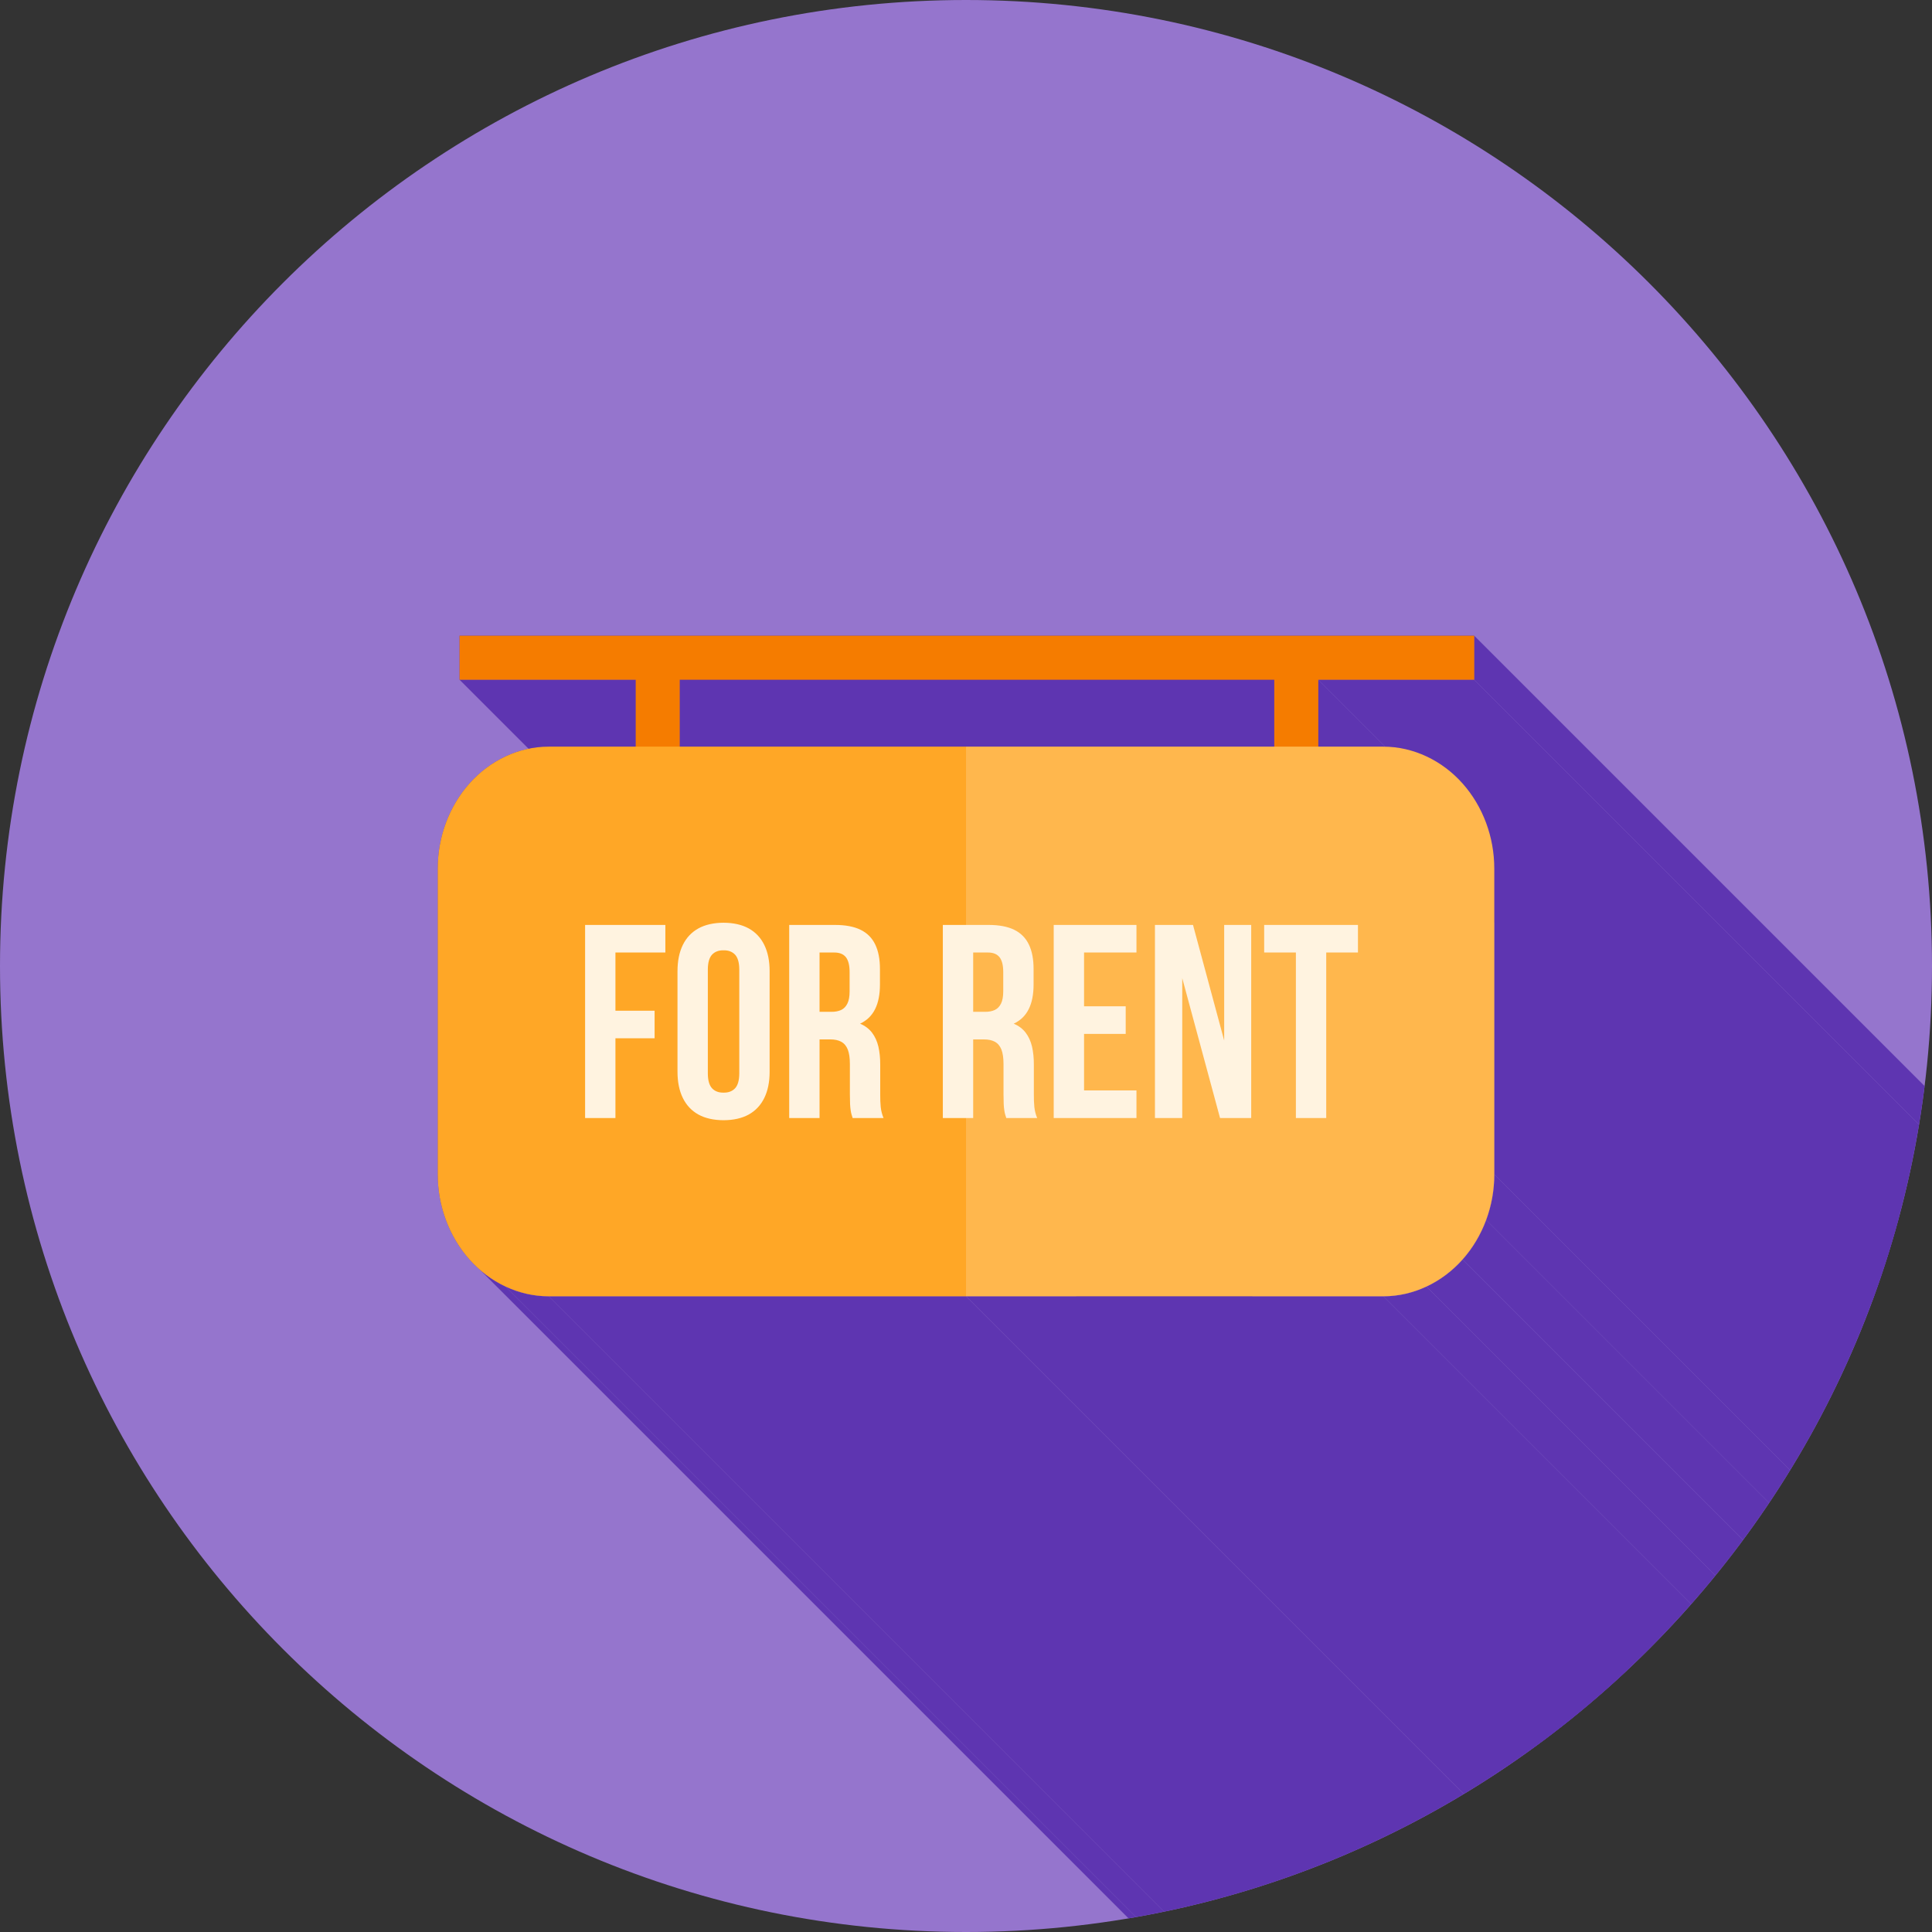 <?xml version="1.0" encoding="UTF-8"?>
<!DOCTYPE svg PUBLIC "-//W3C//DTD SVG 1.1//EN" "http://www.w3.org/Graphics/SVG/1.1/DTD/svg11.dtd">
<!-- Creator: CorelDRAW -->
<svg xmlns="http://www.w3.org/2000/svg" xml:space="preserve" width="2048px" height="2048px" style="shape-rendering:geometricPrecision; text-rendering:geometricPrecision; image-rendering:optimizeQuality; fill-rule:evenodd; clip-rule:evenodd"
viewBox="0 0 2048 2048"
 xmlns:xlink="http://www.w3.org/1999/xlink">
 <rect x="0" y="0" width="2048" height="2048" fill="#333333" stroke="none"/>
 <defs>
  <style type="text/css">
   <![CDATA[
    .fil2 {fill:none}
    .fil1 {fill:#5E35B1}
    .fil0 {fill:#9575CD}
    .fil3 {fill:#F57C00;fill-rule:nonzero}
    .fil5 {fill:#FFA726;fill-rule:nonzero}
    .fil4 {fill:#FFB74D;fill-rule:nonzero}
    .fil6 {fill:#FFF3E0;fill-rule:nonzero}
   ]]>
  </style>
   <clipPath id="id0">
    <path d="M1024 0c565.539,0 1024,458.461 1024,1024 0,565.539 -458.461,1024 -1024,1024 -565.539,0 -1024,-458.461 -1024,-1024 0,-565.539 458.461,-1024 1024,-1024z"/>
   </clipPath>
 </defs>
 <g id="Layer_x0020_1">
  <path class="fil0" d="M1024 0c565.539,0 1024,458.461 1024,1024 0,565.539 -458.461,1024 -1024,1024 -565.539,0 -1024,-458.461 -1024,-1024 0,-565.539 458.461,-1024 1024,-1024z"/>
  <g style="clip-path:url(#id0)">
   <g id="_461722304">
    <g>
     <path id="_4613600481" class="fil1" d="M1633.55 1966.32l0 0zm-1135.88 -1135.88l0 0z"/>
     <polygon id="_461340056" class="fil1" points="1562.75,673.878 2698.63,1809.76 2698.63,1856.45 1562.75,720.563 "/>
     <polygon id="_461339792" class="fil1" points="1562.75,720.563 2698.63,1856.45 2533.34,1856.45 1397.46,720.563 "/>
     <polygon id="_461328200" class="fil1" points="1397.46,720.563 2533.34,1856.45 2533.34,1927.36 1397.46,791.482 "/>
     <polygon id="_461328632" class="fil1" points="1550.33,830.447 2686.21,1966.33 2686.23,1966.36 1550.35,830.476 "/>
     <polygon id="_461329064" class="fil1" points="1551.36,831.629 2687.24,1967.51 2688.22,1968.65 2689.19,1969.8 2690.14,1970.97 2691.08,1972.14 2692,1973.33 2692.92,1974.54 2693.82,1975.75 2694.7,1976.98 2695.58,1978.22 2696.44,1979.47 2697.29,1980.73 2698.12,1982.01 2698.94,1983.3 2699.75,1984.6 2700.55,1985.91 2701.32,1987.23 2702.09,1988.56 2702.84,1989.9 2703.58,1991.26 2704.3,1992.62 2705.01,1994 2705.7,1995.38 2706.38,1996.78 2707.04,1998.18 2707.69,1999.6 2708.32,2001.02 2708.94,2002.46 2709.54,2003.9 2710.13,2005.36 2710.7,2006.82 2711.25,2008.29 1575.37,872.409 1574.82,870.937 1574.25,869.474 1573.66,868.02 1573.06,866.575 1572.44,865.14 1571.81,863.715 1571.16,862.3 1570.5,860.894 1569.82,859.498 1569.13,858.113 1568.42,856.738 1567.7,855.374 1566.96,854.019 1566.21,852.676 1565.44,851.344 1564.67,850.023 1563.87,848.714 1563.06,847.414 1562.24,846.128 1561.41,844.853 1560.56,843.589 1559.7,842.337 1558.82,841.097 1557.94,839.87 1557.04,838.654 1556.12,837.451 1555.2,836.261 1554.26,835.084 1553.3,833.919 1552.34,832.768 "/>
     <polygon id="_461339360" class="fil1" points="1575.37,872.409 2711.25,2008.29 2711.77,2009.7 2712.27,2011.12 2712.75,2012.55 2713.22,2013.98 2713.67,2015.42 2714.11,2016.87 2714.54,2018.32 2714.95,2019.79 2715.34,2021.26 2715.72,2022.73 2716.08,2024.22 2716.43,2025.71 2716.75,2027.2 2717.07,2028.7 2717.37,2030.21 2717.65,2031.73 2717.92,2033.25 2718.17,2034.77 2718.4,2036.31 2718.62,2037.84 2718.82,2039.39 2719,2040.93 2719.17,2042.49 2719.31,2044.05 2719.45,2045.61 2719.56,2047.18 2719.66,2048.75 2719.74,2050.33 2719.8,2051.91 2719.85,2053.5 2719.87,2055.09 2719.88,2056.68 1584,920.798 1583.99,919.203 1583.96,917.613 1583.92,916.027 1583.86,914.444 1583.78,912.868 1583.68,911.294 1583.57,909.727 1583.43,908.163 1583.28,906.604 1583.12,905.051 1582.93,903.504 1582.74,901.96 1582.52,900.424 1582.29,898.892 1582.04,897.364 1581.77,895.844 1581.49,894.33 1581.19,892.822 1580.87,891.32 1580.54,889.823 1580.2,888.334 1579.84,886.851 1579.46,885.375 1579.06,883.906 1578.66,882.442 1578.23,880.987 1577.79,879.539 1577.34,878.098 1576.87,876.664 1576.38,875.238 1575.89,873.819 "/>
     <polygon id="_461339648" class="fil1" points="1584,920.798 2719.88,2056.68 2719.88,2380.69 1584,1244.81 "/>
     <polygon id="_461330480" class="fil1" points="1584,1244.81 2719.88,2380.69 2719.87,2382.28 2719.85,2383.87 2719.8,2385.46 2719.74,2387.04 2719.66,2388.62 2719.56,2390.19 2719.45,2391.76 2719.31,2393.32 2719.17,2394.88 2719,2396.44 2718.82,2397.98 2718.62,2399.53 2718.4,2401.06 2718.17,2402.6 2717.92,2404.12 2717.65,2405.64 2717.37,2407.16 2717.07,2408.67 2716.75,2410.17 2716.43,2411.66 2716.08,2413.15 2715.72,2414.64 2715.34,2416.11 2714.95,2417.58 2714.54,2419.04 2714.11,2420.5 2713.67,2421.95 2713.22,2423.39 2712.75,2424.82 2712.27,2426.25 2711.77,2427.67 2711.25,2429.08 1575.37,1293.19 1575.89,1291.78 1576.38,1290.37 1576.87,1288.94 1577.34,1287.51 1577.79,1286.07 1578.23,1284.62 1578.66,1283.16 1579.06,1281.7 1579.46,1280.23 1579.84,1278.75 1580.2,1277.27 1580.54,1275.78 1580.87,1274.29 1581.19,1272.78 1581.49,1271.27 1581.77,1269.76 1582.04,1268.24 1582.29,1266.71 1582.52,1265.18 1582.74,1263.64 1582.93,1262.1 1583.12,1260.55 1583.28,1259 1583.43,1257.44 1583.57,1255.88 1583.68,1254.31 1583.78,1252.74 1583.86,1251.16 1583.92,1249.58 1583.96,1247.99 1583.99,1246.4 "/>
     <polygon id="_461332112" class="fil1" points="1575.37,1293.19 2711.25,2429.08 2710.7,2430.55 2710.13,2432.01 2709.54,2433.47 2708.94,2434.91 2708.32,2436.35 2707.69,2437.77 2707.04,2439.19 2706.38,2440.59 2705.7,2441.99 2705.01,2443.37 2704.3,2444.75 2703.58,2446.11 2702.84,2447.47 2702.09,2448.81 2701.32,2450.14 2700.55,2451.46 2699.75,2452.77 2698.94,2454.07 2698.12,2455.36 2697.29,2456.63 2696.44,2457.9 2695.58,2459.15 2694.7,2460.39 2693.82,2461.62 2692.92,2462.83 2692,2464.04 2691.08,2465.23 2690.14,2466.4 2689.19,2467.57 2688.22,2468.72 2687.24,2469.86 2686.26,2470.98 1550.38,1335.1 1551.36,1333.98 1552.34,1332.84 1553.3,1331.69 1554.26,1330.52 1555.2,1329.34 1556.12,1328.15 1557.04,1326.95 1557.94,1325.74 1558.82,1324.51 1559.7,1323.27 1560.56,1322.02 1561.41,1320.75 1562.24,1319.48 1563.06,1318.19 1563.87,1316.89 1564.67,1315.58 1565.44,1314.26 1566.21,1312.93 1566.96,1311.58 1567.7,1310.23 1568.42,1308.87 1569.13,1307.49 1569.82,1306.11 1570.5,1304.71 1571.16,1303.3 1571.81,1301.89 1572.44,1300.46 1573.06,1299.03 1573.66,1297.58 1574.25,1296.13 1574.82,1294.67 "/>
     <polygon id="_461332328" class="fil1" points="1550.38,1335.1 2686.26,2470.98 2686.23,2471.01 1550.35,1335.13 "/>
     <polygon id="_461355416" class="fil1" points="1550.35,1335.13 2686.23,2471.01 2686.21,2471.04 1550.33,1335.16 "/>
     <polygon id="_461340800" class="fil1" points="1550.33,1335.16 2686.21,2471.04 2685.19,2472.16 2684.17,2473.27 2683.13,2474.37 2682.08,2475.45 2681.01,2476.52 2679.94,2477.58 2678.85,2478.62 2677.75,2479.64 2676.64,2480.66 2675.51,2481.65 2674.37,2482.64 2673.23,2483.61 2672.07,2484.56 2670.89,2485.5 2669.71,2486.42 2668.52,2487.33 2667.31,2488.22 2666.1,2489.1 2664.87,2489.96 2663.63,2490.81 2662.39,2491.64 2661.13,2492.45 2659.86,2493.25 2658.58,2494.03 2657.29,2494.79 2655.99,2495.54 2654.68,2496.27 2653.37,2496.99 2652.04,2497.68 2650.7,2498.36 2649.35,2499.03 2648,2499.67 1512.12,1363.79 1513.47,1363.14 1514.82,1362.48 1516.16,1361.8 1517.48,1361.1 1518.8,1360.39 1520.11,1359.66 1521.41,1358.91 1522.7,1358.15 1523.98,1357.37 1525.25,1356.57 1526.51,1355.76 1527.75,1354.93 1528.99,1354.08 1530.22,1353.22 1531.43,1352.34 1532.64,1351.45 1533.83,1350.54 1535.01,1349.62 1536.19,1348.68 1537.35,1347.72 1538.49,1346.75 1539.63,1345.77 1540.76,1344.77 1541.87,1343.76 1542.97,1342.73 1544.06,1341.69 1545.13,1340.64 1546.2,1339.57 1547.25,1338.49 1548.29,1337.39 1549.31,1336.28 "/>
     <polygon id="_461359256" class="fil1" points="1512.12,1363.79 2648,2499.67 2646.66,2500.29 2645.31,2500.88 2643.96,2501.46 2642.6,2502.03 2641.24,2502.57 2639.87,2503.1 2638.49,2503.6 2637.1,2504.09 2635.71,2504.56 2634.31,2505.02 2632.91,2505.45 2631.5,2505.86 2630.08,2506.26 2628.66,2506.64 2627.23,2506.99 2625.8,2507.33 2624.36,2507.65 2622.92,2507.95 2621.47,2508.23 2620.02,2508.49 2618.56,2508.73 2617.09,2508.95 2615.63,2509.15 2614.15,2509.32 2612.68,2509.48 2611.2,2509.62 2609.71,2509.74 2608.22,2509.83 2606.73,2509.91 2605.23,2509.96 2603.73,2509.99 2602.23,2510 1466.35,1374.12 1467.85,1374.11 1469.35,1374.08 1470.85,1374.02 1472.34,1373.95 1473.83,1373.85 1475.32,1373.74 1476.8,1373.6 1478.27,1373.44 1479.75,1373.26 1481.21,1373.07 1482.68,1372.85 1484.13,1372.61 1485.59,1372.35 1487.04,1372.07 1488.48,1371.77 1489.92,1371.45 1491.35,1371.11 1492.78,1370.75 1494.2,1370.38 1495.62,1369.98 1497.03,1369.57 1498.43,1369.13 1499.83,1368.68 1501.22,1368.21 1502.61,1367.72 1503.98,1367.21 1505.36,1366.69 1506.72,1366.14 1508.08,1365.58 1509.43,1365 1510.78,1364.4 "/>
     <polygon id="_461327840" class="fil1" points="673.877,720.563 1809.76,1856.45 1623.03,1856.45 487.145,720.563 "/>
     <polygon id="_461359568" class="fil1" points="1024.16,1374.12 2160.04,2510 2159.88,2510 1024,1374.12 "/>
     <polygon id="_461343056" class="fil1" points="1024,1374.12 2159.88,2510 1717.53,2510 581.653,1374.12 "/>
     <polygon id="_461348648" class="fil1" points="581.653,1374.12 1717.53,2510 1716.03,2509.99 1714.53,2509.96 1713.03,2509.91 1711.54,2509.83 1710.05,2509.74 1708.57,2509.62 1707.08,2509.48 1705.61,2509.32 1704.14,2509.15 1702.67,2508.95 1701.2,2508.73 1699.75,2508.49 1698.29,2508.23 1696.85,2507.95 1695.4,2507.65 1693.96,2507.33 1692.53,2506.99 1691.1,2506.64 1689.68,2506.26 1688.27,2505.86 1686.86,2505.45 1685.45,2505.02 1684.05,2504.56 1682.66,2504.09 1681.28,2503.6 1679.9,2503.1 1678.52,2502.57 1677.16,2502.03 1675.8,2501.46 1674.45,2500.88 1673.1,2500.29 1671.76,2499.67 535.883,1363.79 537.221,1364.4 538.567,1365 539.919,1365.58 541.277,1366.14 542.644,1366.69 544.016,1367.21 545.395,1367.72 546.781,1368.21 548.172,1368.68 549.571,1369.13 550.974,1369.57 552.384,1369.98 553.8,1370.38 555.222,1370.75 556.649,1371.11 558.082,1371.45 559.521,1371.77 560.964,1372.07 562.412,1372.35 563.866,1372.61 565.323,1372.85 566.787,1373.07 568.255,1373.26 569.726,1373.44 571.203,1373.6 572.684,1373.74 574.17,1373.85 575.658,1373.95 577.152,1374.02 578.648,1374.08 580.148,1374.11 "/>
     <polygon id="_461346872" class="fil1" points="535.883,1363.79 1671.76,2499.67 1670.41,2499.03 1669.06,2498.36 1667.72,2497.68 1666.4,2496.99 1665.08,2496.27 1663.77,2495.54 1662.47,2494.79 1661.18,2494.03 1659.9,2493.25 1658.64,2492.45 1657.38,2491.64 1656.13,2490.81 1654.89,2489.96 1653.66,2489.1 1652.45,2488.22 1651.24,2487.33 1650.05,2486.42 1648.87,2485.5 1647.7,2484.56 1646.54,2483.61 1645.39,2482.64 509.507,1346.75 510.655,1347.72 511.815,1348.68 512.986,1349.62 514.169,1350.54 515.363,1351.45 516.567,1352.34 517.783,1353.22 519.01,1354.08 520.248,1354.93 521.495,1355.76 522.754,1356.57 524.022,1357.37 525.3,1358.15 526.59,1358.91 527.888,1359.66 529.197,1360.39 530.516,1361.1 531.844,1361.8 533.181,1362.48 534.527,1363.14 "/>
     <polygon id="_461347016" class="fil1" points="1466.35,1374.12 2602.23,2510 2160.04,2510 1024.16,1374.12 "/>
    </g>
    <path id="_461722664" class="fil1" d="M497.67 830.441l0 0zm-10.525 -156.562l1075.61 0 0 46.684 -165.288 0 0 70.919 68.884 0c16.063,0 31.537,3.68 45.77,10.335 14.51,6.784 27.476,16.58 38.209,28.63l0.021 0.03 0.028 0.027c10.609,11.93 19.165,26.154 24.997,41.906 5.556,15.005 8.628,31.361 8.628,48.389l0 324.01c0,17.028 -3.072,33.384 -8.628,48.387 -5.832,15.751 -14.388,29.976 -24.997,41.907l-0.028 0.026 -0.021 0.031c-10.733,12.05 -23.699,21.846 -38.209,28.63 -14.233,6.654 -29.707,10.334 -45.77,10.334l-442.19 0 -0.157 0 -442.347 0c-16.063,0 -31.537,-3.679 -45.77,-10.334 -14.51,-6.784 -27.476,-16.58 -38.209,-28.63l-0.021 -0.031 -0.028 -0.026c-10.609,-11.93 -19.165,-26.155 -24.997,-41.907 -5.556,-15.004 -8.628,-31.36 -8.628,-48.387l0 -324.01c0,-17.039 3.072,-33.399 8.624,-48.404 5.833,-15.757 14.389,-29.979 24.992,-41.898l0.051 -0.057c10.723,-12.043 23.686,-21.84 38.202,-28.624 14.233,-6.652 29.712,-10.332 45.784,-10.332l92.224 0 0 -70.919 -186.732 0 0 -46.684z"/>
   </g>
  </g>
  <path class="fil2" d="M1024 0c565.539,0 1024,458.461 1024,1024 0,565.539 -458.461,1024 -1024,1024 -565.539,0 -1024,-458.461 -1024,-1024 0,-565.539 458.461,-1024 1024,-1024z"/>
  <polygon class="fil3" points="1562.75,720.563 1397.46,720.563 1397.46,813.927 1350.78,813.927 1350.78,720.563 720.559,720.563 720.559,813.927 673.877,813.927 673.877,720.563 487.145,720.563 487.145,673.878 1562.75,673.878 "/>
  <path class="fil4" d="M1024 791.482l0.808 0 441.539 0c16.063,0 31.537,3.68 45.77,10.335 14.51,6.784 27.476,16.58 38.209,28.63l0.021 0.03 0.028 0.027c10.609,11.93 19.165,26.154 24.997,41.906 5.556,15.005 8.628,31.361 8.628,48.389l0 324.01c0,17.028 -3.072,33.384 -8.628,48.387 -5.832,15.751 -14.388,29.976 -24.997,41.907l-0.028 0.026 -0.021 0.031c-10.733,12.05 -23.699,21.846 -38.209,28.63 -14.233,6.654 -29.707,10.334 -45.77,10.334l-442.19 0 -0.157 0 0 -582.639z"/>
  <path class="fil5" d="M581.653 791.482l442.347 0 0 582.639 -442.347 0c-16.063,0 -31.537,-3.679 -45.77,-10.334 -14.51,-6.784 -27.476,-16.58 -38.209,-28.63l-0.021 -0.031 -0.028 -0.026c-10.609,-11.93 -19.165,-26.155 -24.997,-41.907 -5.556,-15.004 -8.628,-31.36 -8.628,-48.387l0 -324.01c0,-17.039 3.072,-33.399 8.624,-48.404 5.833,-15.757 14.389,-29.979 24.992,-41.898l0.053 -0.054 -0.002 -0.002c10.723,-12.043 23.686,-21.84 38.202,-28.624 14.233,-6.652 29.712,-10.332 45.784,-10.332z"/>
  <path class="fil6" d="M1340.07 1009.71l33.625 0 0 175.43 32.163 0 0 -175.43 33.624 0 0 -29.238 -99.411 0 0 29.238zm-46.781 175.43l33.039 0 0 -204.669 -28.652 0 0 122.509 -33.04 -122.509 -40.348 0 0 204.669 28.945 0 0 -148.239 40.056 148.239zm-144.144 -175.43l55.552 0 0 -29.238 -87.715 0 0 204.669 87.715 0 0 -29.238 -55.552 0 0 -59.939 44.15 0 0 -29.239 -44.15 0 0 -57.014zm-102.043 0c5.653,-0.048 9.845,1.657 12.475,5.02 2.633,3.411 3.948,8.771 3.899,16.032l0 20.174c0,5.408 -0.78,9.697 -2.339,12.865 -1.56,3.168 -3.752,5.458 -6.627,6.822 -2.875,1.316 -6.334,1.998 -10.331,1.95l-12.573 0 0 -62.863 15.496 0zm52.337 175.43c-1.559,-3.752 -2.533,-7.603 -2.972,-11.55 -0.391,-3.947 -0.586,-8.381 -0.536,-13.303l0 -31.577c0.048,-7.116 -0.634,-13.548 -1.95,-19.298 -1.364,-5.701 -3.606,-10.623 -6.725,-14.716 -3.118,-4.094 -7.358,-7.31 -12.67,-9.552 7.165,-3.363 12.428,-8.479 15.887,-15.398 3.459,-6.872 5.165,-15.594 5.165,-26.12l0 -16.081c0.048,-10.526 -1.607,-19.298 -4.97,-26.265 -3.314,-6.969 -8.479,-12.183 -15.496,-15.643 -7.067,-3.461 -16.13,-5.166 -27.192,-5.166l-48.535 0 0 204.669 32.161 0 0 -83.329 11.111 0c4.873,-0.05 8.869,0.828 11.939,2.533 3.12,1.706 5.409,4.483 6.92,8.284 1.462,3.849 2.193,8.917 2.193,15.204l0 32.161c0,4.142 0.098,7.554 0.195,10.234 0.146,2.68 0.341,4.872 0.633,6.626 0.244,1.707 0.537,3.216 0.926,4.483 0.341,1.267 0.732,2.535 1.17,3.802l32.746 0zm-215.193 -175.43c5.652,-0.048 9.843,1.657 12.475,5.02 2.631,3.411 3.947,8.771 3.898,16.032l0 20.174c0,5.408 -0.78,9.697 -2.339,12.865 -1.559,3.168 -3.752,5.458 -6.627,6.822 -2.875,1.316 -6.334,1.998 -10.331,1.95l-12.573 0 0 -62.863 15.497 0zm52.336 175.43c-1.559,-3.752 -2.533,-7.603 -2.972,-11.55 -0.391,-3.947 -0.586,-8.381 -0.536,-13.303l0 -31.577c0.048,-7.116 -0.634,-13.548 -1.95,-19.298 -1.364,-5.701 -3.606,-10.623 -6.725,-14.716 -3.118,-4.094 -7.358,-7.31 -12.67,-9.552 7.165,-3.363 12.428,-8.479 15.887,-15.398 3.459,-6.872 5.165,-15.594 5.165,-26.12l0 -16.081c0.048,-10.526 -1.607,-19.298 -4.97,-26.265 -3.314,-6.969 -8.479,-12.183 -15.496,-15.643 -7.067,-3.461 -16.13,-5.166 -27.192,-5.166l-48.535 0 0 204.669 32.161 0 0 -83.329 11.111 0c4.873,-0.05 8.869,0.828 11.939,2.533 3.12,1.706 5.409,4.483 6.92,8.284 1.462,3.849 2.193,8.917 2.193,15.204l0 32.161c0,4.142 0.098,7.554 0.195,10.234 0.146,2.68 0.341,4.872 0.633,6.626 0.244,1.707 0.537,3.216 0.926,4.483 0.341,1.267 0.732,2.535 1.17,3.802l32.746 0zm-218.41 -49.121c0,10.964 1.9,20.223 5.653,27.874 3.752,7.651 9.21,13.498 16.472,17.543 7.26,3.996 16.179,5.993 26.704,6.043 10.526,-0.05 19.443,-2.047 26.705,-6.043 7.26,-4.045 12.718,-9.892 16.471,-17.543 3.752,-7.651 5.653,-16.91 5.653,-27.874l0 -106.427c0,-10.965 -1.9,-20.273 -5.653,-27.922 -3.752,-7.651 -9.21,-13.449 -16.471,-17.494 -7.261,-3.996 -16.179,-5.994 -26.705,-6.043 -10.525,0.048 -19.443,2.047 -26.704,6.043 -7.261,4.045 -12.719,9.843 -16.472,17.494 -3.752,7.65 -5.653,16.957 -5.653,27.922l0 106.427zm32.163 -108.474c0.048,-7.261 1.559,-12.426 4.482,-15.594 2.973,-3.118 7.018,-4.678 12.183,-4.58 5.166,-0.098 9.21,1.462 12.183,4.58 2.923,3.168 4.434,8.333 4.483,15.594l0 110.521c-0.05,7.261 -1.56,12.425 -4.483,15.594 -2.973,3.118 -7.017,4.677 -12.183,4.58 -5.165,0.097 -9.21,-1.462 -12.183,-4.58 -2.923,-3.169 -4.434,-8.333 -4.482,-15.594l0 -110.521zm-97.949 -17.836l52.922 0 0 -29.238 -85.084 0 0 204.669 32.163 0 0 -84.5 41.518 0 0 -29.238 -41.518 0 0 -61.693z"/>
 </g>
</svg>
